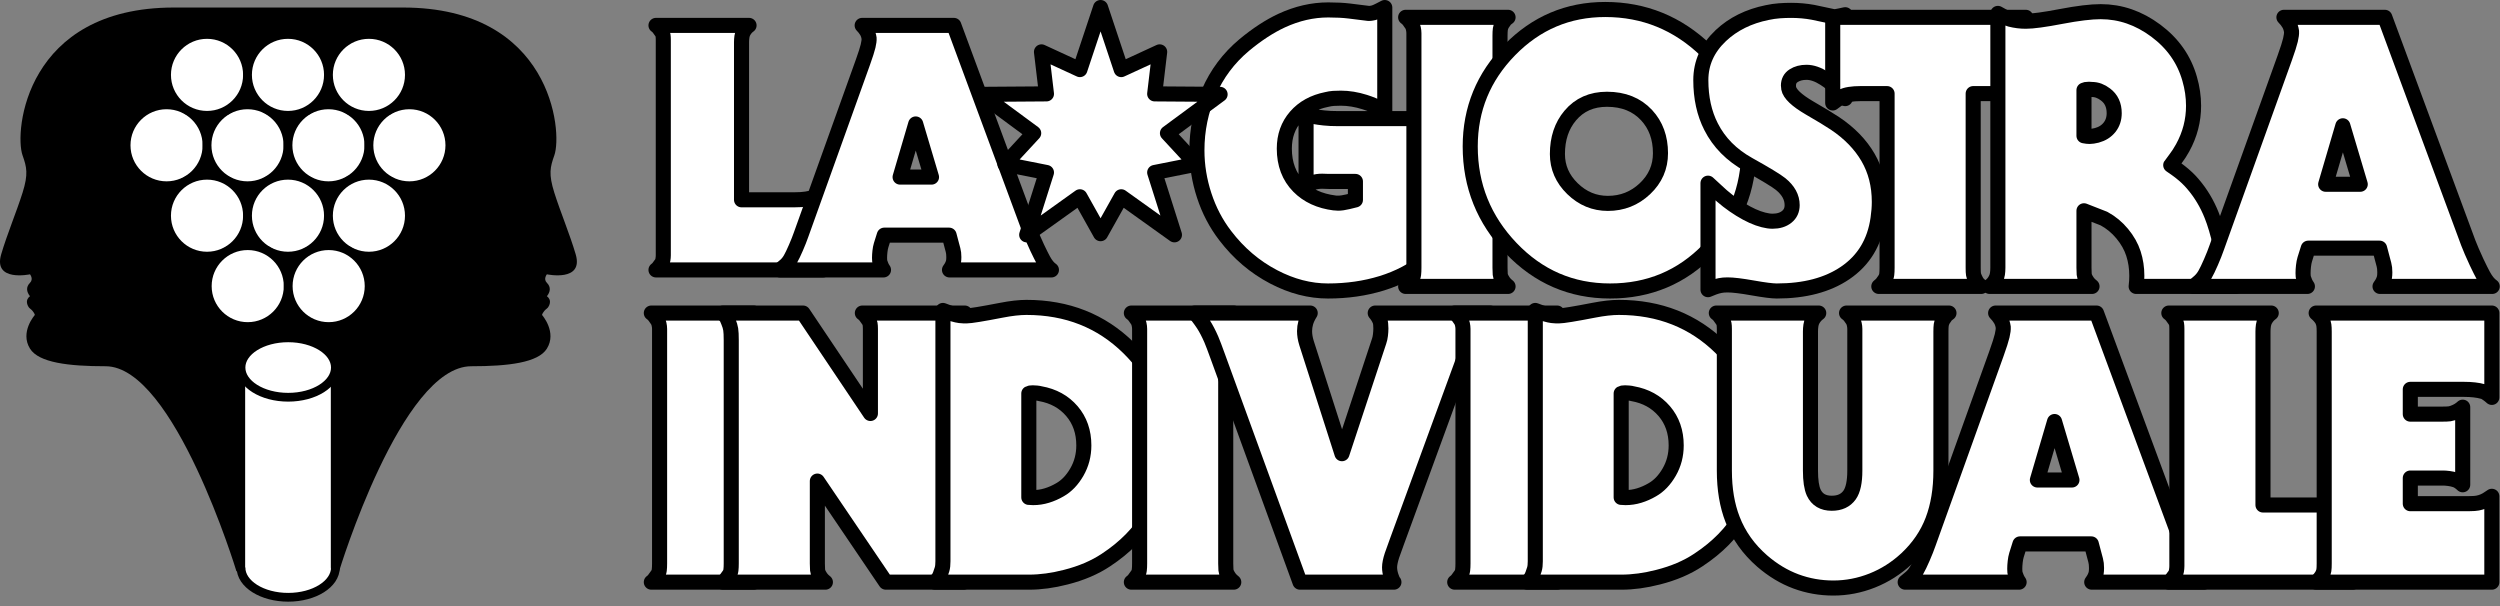 <?xml version="1.0" encoding="UTF-8" standalone="no"?>
<!DOCTYPE svg PUBLIC "-//W3C//DTD SVG 1.1//EN" "http://www.w3.org/Graphics/SVG/1.1/DTD/svg11.dtd">
<svg width="100%" height="100%" viewBox="0 0 829 201" version="1.1" xmlns="http://www.w3.org/2000/svg" xmlns:xlink="http://www.w3.org/1999/xlink" xml:space="preserve" xmlns:serif="http://www.serif.com/" style="fill-rule:evenodd;clip-rule:evenodd;stroke-linecap:round;stroke-linejoin:round;stroke-miterlimit:10;">
    <rect x="0" y="0" width="829" height="201" fill="#808080" stroke="none"/>
    <g transform="matrix(1,0,0,1,-1.176,-4.44089e-16)">
        <g id="Tavola-da-disegno1" serif:id="Tavola da disegno1" transform="matrix(1.004,0,0,0.726,-74.306,0)">
            <rect x="74.034" y="0" width="827.966" height="276" style="fill:none;"/>
            <clipPath id="_clip1">
                <rect x="74.034" y="0" width="827.966" height="276"/>
            </clipPath>
            <g clip-path="url(#_clip1)">
                <g transform="matrix(0.996,0,0,1.377,2.345,0)">
                    <g transform="matrix(0.726,0,0,0.726,73.128,-8.714)">
                        <g>
                            <path d="M183.318,15.444C183.564,15.442 183.814,15.441 184.065,15.441C251.785,15.441 257.06,72.083 253.196,82.976C251.292,88.342 250.499,91.492 253.196,100.056C255.905,108.661 260.282,119.087 262.96,128.221C266.69,140.948 249.791,137.333 249.791,137.333C249.791,137.333 248.06,139.476 249.791,141.207C251.753,143.169 251.369,145.382 249.791,147.354C249.791,147.354 251.028,148.096 251.198,149.634C251.308,150.63 250.787,152.191 249.791,152.967C247.807,154.513 247.582,155.911 247.582,155.911C247.582,155.911 254.505,163.719 249.791,171.294C245.806,177.699 232.203,179.336 215.256,179.336C183.318,179.336 154.896,272.966 154.896,272.966L107.983,272.966C107.983,272.966 79.561,179.336 48.241,179.336C31.294,179.336 17.692,177.699 13.706,171.294C8.992,163.719 15.916,155.911 15.916,155.911C15.916,155.911 15.69,154.513 13.706,152.967C12.711,152.191 12.19,150.63 12.3,149.634C12.47,148.096 13.706,147.354 13.706,147.354C12.128,145.382 11.744,143.169 13.706,141.207C15.438,139.476 13.706,137.333 13.706,137.333C13.706,137.333 -3.193,140.948 0.538,128.221C3.215,119.087 7.592,108.661 10.302,100.056C12.999,91.492 12.205,88.342 10.302,82.976C6.438,72.083 11.713,15.441 79.432,15.441L183.318,15.441L183.318,15.444Z"/>
                        </g>
                    </g>
                    <g transform="matrix(-0.726,0,0,0.726,183.551,-104.252)">
                        <g>
                            <circle cx="76.021" cy="209.977" r="18.473" style="fill:white;stroke:black;stroke-width:4px;"/>
                        </g>
                    </g>
                    <g transform="matrix(-0.726,0,0,0.726,237.215,-104.252)">
                        <g>
                            <circle cx="112.966" cy="209.977" r="18.473" style="fill:white;stroke:black;stroke-width:4px;"/>
                        </g>
                    </g>
                    <g transform="matrix(-0.726,0,0,0.726,210.382,-150.941)">
                        <g>
                            <circle cx="94.493" cy="242.12" r="18.473" style="fill:white;stroke:black;stroke-width:4px;"/>
                        </g>
                    </g>
                    <g transform="matrix(-0.726,0,0,0.726,210.382,-57.561)">
                        <g>
                            <circle cx="94.493" cy="177.832" r="18.473" style="fill:white;stroke:black;stroke-width:4px;"/>
                        </g>
                    </g>
                    <g transform="matrix(-0.726,0,0,0.726,290.88,-104.252)">
                        <g>
                            <circle cx="149.912" cy="209.977" r="18.473" style="fill:white;stroke:black;stroke-width:4px;"/>
                        </g>
                    </g>
                    <g transform="matrix(-0.726,0,0,0.726,264.048,-150.941)">
                        <g>
                            <circle cx="131.439" cy="242.12" r="18.473" style="fill:white;stroke:black;stroke-width:4px;"/>
                        </g>
                    </g>
                    <g transform="matrix(-0.726,0,0,0.726,264.048,-57.561)">
                        <g>
                            <circle cx="131.439" cy="177.832" r="18.473" style="fill:white;stroke:black;stroke-width:4px;"/>
                        </g>
                    </g>
                    <g transform="matrix(-0.726,0,0,0.726,237.362,-10.863)">
                        <g>
                            <circle cx="113.067" cy="145.683" r="18.473" style="fill:white;stroke:black;stroke-width:4px;"/>
                        </g>
                    </g>
                    <g transform="matrix(-0.726,0,0,0.726,344.545,-104.252)">
                        <g>
                            <circle cx="186.858" cy="209.977" r="18.473" style="fill:white;stroke:black;stroke-width:4px;"/>
                        </g>
                    </g>
                    <g transform="matrix(-0.726,0,0,0.726,317.713,-150.941)">
                        <g>
                            <circle cx="168.385" cy="242.12" r="18.473" style="fill:white;stroke:black;stroke-width:4px;"/>
                        </g>
                    </g>
                    <g transform="matrix(-0.726,0,0,0.726,317.713,-57.561)">
                        <g>
                            <circle cx="168.385" cy="177.832" r="18.473" style="fill:white;stroke:black;stroke-width:4px;"/>
                        </g>
                    </g>
                    <g transform="matrix(-0.726,0,0,0.726,291.026,-10.863)">
                        <g>
                            <circle cx="150.013" cy="145.683" r="18.473" style="fill:white;stroke:black;stroke-width:4px;"/>
                        </g>
                    </g>
                    <g transform="matrix(1,0,0,1,1,-177.509)">
                        <g>
                            <path d="M345.083,267.041L289.658,267.041C289.964,266.822 290.226,266.582 290.444,266.32C290.575,266.145 290.925,265.665 291.493,264.879C291.711,264.573 291.864,264.158 291.951,263.634C292.039,263.11 292.082,262.629 292.082,262.193L292.082,190.717C292.082,190.105 292.049,189.603 291.984,189.21C291.918,188.817 291.755,188.435 291.493,188.063C291.231,187.692 290.958,187.31 290.674,186.917C290.39,186.524 290.051,186.196 289.658,185.934L320.515,185.934C319.773,186.458 319.161,187.157 318.681,188.031C318.419,188.511 318.244,189.057 318.157,189.669C318.069,190.28 318.026,190.891 318.026,191.503L318.026,243.783L335.518,243.783C337.134,243.783 338.477,243.696 339.547,243.521C340.617,243.346 341.469,243.139 342.102,242.899C342.736,242.659 343.26,242.396 343.675,242.113C344.089,241.829 344.559,241.446 345.083,240.966L345.083,267.041Z" style="fill:white;fill-rule:nonzero;stroke:black;stroke-width:5px;stroke-linecap:butt;"/>
                        </g>
                    </g>
                    <g transform="matrix(1,0,0,1,1,-177.509)">
                        <g>
                            <path d="M420.79,267.041L386.985,267.041C387.378,266.517 387.683,266.014 387.902,265.534C388.12,265.053 388.262,264.617 388.328,264.224C388.393,263.83 388.426,263.35 388.426,262.782C388.426,261.865 388.339,261.09 388.164,260.456C387.989,259.823 387.858,259.332 387.771,258.982L386.854,255.51L365.365,255.51L364.317,258.851C364.142,259.419 364.011,260.096 363.924,260.882C363.836,261.669 363.793,262.389 363.793,263.044C363.793,263.743 363.847,264.267 363.956,264.617C364.066,264.966 364.208,265.348 364.382,265.763C364.557,266.178 364.797,266.604 365.103,267.041L330.774,267.041C331.341,266.604 331.942,266.102 332.575,265.534C333.208,264.966 333.765,264.267 334.246,263.437C334.726,262.608 335.327,261.363 336.047,259.703C336.768,258.043 337.347,256.58 337.784,255.314L358.289,198.12C359.163,195.674 359.731,193.894 359.993,192.78C360.255,191.667 360.364,190.804 360.32,190.193C360.189,189.275 359.916,188.478 359.501,187.801C359.087,187.124 358.595,186.502 358.027,185.934L388.426,185.934L413.583,253.938C414.151,255.423 414.981,257.345 416.073,259.703C416.946,261.537 417.623,262.891 418.104,263.765C418.934,265.294 419.829,266.386 420.79,267.041ZM381.023,236.249L375.782,218.626L370.606,236.249L381.023,236.249Z" style="fill:white;fill-rule:nonzero;stroke:black;stroke-width:5px;stroke-linecap:butt;"/>
                        </g>
                    </g>
                    <g transform="matrix(1,0,0,1,1,-176.446)">
                        <g>
                            <path d="M550.29,259.772C549.232,260.301 548.391,260.733 547.766,261.07C546.516,261.694 545.627,262.223 545.098,262.656C540.772,266.117 535.845,268.7 530.317,270.407C524.79,272.113 518.853,272.966 512.508,272.966C506.452,272.966 500.443,271.404 494.483,268.28C488.234,265.011 482.875,260.445 478.404,254.58C475.376,250.639 473.057,246.205 471.447,241.278C469.836,236.351 469.031,231.364 469.031,226.317C469.031,219.539 470.353,213.11 472.997,207.029C475.64,200.949 479.534,195.746 484.677,191.419C488.955,187.862 493.113,185.147 497.151,183.272C502.246,180.917 507.389,179.739 512.581,179.739C515.224,179.739 517.543,179.859 519.538,180.099C521.533,180.34 523.66,180.604 525.919,180.893C526.4,180.893 526.736,180.869 526.929,180.821C527.361,180.772 527.842,180.64 528.371,180.424C528.899,180.208 529.885,179.715 531.327,178.946L531.327,213.266L529.741,212.401C528.203,211.584 526.52,210.887 524.694,210.31C521.954,209.445 519.31,209.012 516.762,209.012C515.849,209.012 515.032,209.036 514.311,209.084C513.59,209.132 512.845,209.253 512.076,209.445C507.75,210.31 504.325,212.197 501.801,215.105C499.278,218.013 498.016,221.558 498.016,225.74C498.016,230.883 499.602,235.065 502.775,238.285C505.755,241.314 509.72,243.14 514.671,243.765C514.912,243.813 515.296,243.837 515.825,243.837C516.738,243.837 517.832,243.681 519.106,243.369C520.379,243.056 521.209,242.852 521.593,242.756L521.593,236.627L512.725,236.627C511.811,236.579 511.09,236.555 510.562,236.555C509.552,236.555 508.471,236.699 507.317,236.988C506.981,237.084 506.62,237.228 506.236,237.42C506.043,237.516 505.707,237.709 505.226,237.997L505.226,213.699C505.611,213.939 506.079,214.216 506.632,214.528C507.185,214.84 507.762,215.057 508.363,215.177C508.963,215.297 509.913,215.429 511.211,215.573C512.508,215.718 514.047,215.79 515.825,215.79L547.838,215.79L547.838,252.057C547.838,253.211 547.922,254.172 548.091,254.941C548.259,255.71 548.403,256.335 548.523,256.816C548.643,257.296 548.92,257.849 549.352,258.474C549.641,258.907 549.953,259.339 550.29,259.772Z" style="fill:white;fill-rule:nonzero;stroke:black;stroke-width:5px;stroke-linecap:butt;"/>
                        </g>
                    </g>
                    <g transform="matrix(1,0,0,1,1,-174.716)">
                        <g>
                            <path d="M572.209,269.722L538.249,269.722C538.585,269.482 538.874,269.218 539.114,268.929C539.258,268.737 539.643,268.208 540.268,267.343C540.604,266.862 540.808,266.321 540.88,265.721C540.952,265.12 540.989,264.387 540.989,263.521L540.989,185.724C540.989,185.243 540.928,184.726 540.808,184.174C540.688,183.621 540.496,183.152 540.231,182.768C539.967,182.383 539.679,181.975 539.366,181.542C539.054,181.109 538.681,180.749 538.249,180.46L572.209,180.46C571.728,180.797 571.379,181.097 571.163,181.362C570.947,181.626 570.622,182.095 570.19,182.768C569.901,183.345 569.721,183.885 569.649,184.39C569.577,184.895 569.541,185.628 569.541,186.589L569.541,263.521C569.541,264.435 569.565,265.156 569.613,265.685C569.661,266.213 569.841,266.754 570.154,267.307C570.466,267.86 570.766,268.304 571.055,268.641C571.343,268.977 571.728,269.338 572.209,269.722Z" style="fill:white;fill-rule:nonzero;stroke:black;stroke-width:5px;stroke-linecap:butt;"/>
                        </g>
                    </g>
                    <g transform="matrix(1,0,0,1,1,-175.797)">
                        <g>
                            <path d="M652.025,225.523C652.025,238.406 647.591,249.425 638.722,258.582C629.854,267.739 618.954,272.317 606.024,272.317C593.19,272.317 582.255,267.583 573.218,258.113C564.181,248.644 559.663,237.396 559.663,224.37C559.663,211.968 564.037,201.297 572.785,192.357C581.534,183.416 592.085,178.946 604.438,178.946C617.32,178.946 628.472,183.488 637.893,192.573C647.314,201.658 652.025,212.641 652.025,225.523ZM622.752,226.605C622.752,221.51 621.214,217.304 618.137,213.987C614.869,210.478 610.494,208.724 605.015,208.724C599.92,208.724 595.858,210.526 592.83,214.131C589.994,217.496 588.576,221.75 588.576,226.893C588.576,231.316 590.246,235.149 593.587,238.394C596.927,241.638 600.833,243.26 605.303,243.26C610.062,243.26 614.16,241.638 617.596,238.394C621.033,235.149 622.752,231.219 622.752,226.605Z" style="fill:white;fill-rule:nonzero;stroke:black;stroke-width:5px;stroke-linecap:butt;"/>
                        </g>
                    </g>
                    <g transform="matrix(1,0,0,1,1,-175.509)">
                        <g>
                            <path d="M694.895,248.02C693.79,255.855 690.16,261.863 684.008,266.045C678.144,270.035 670.573,272.029 661.296,272.029C659.806,272.029 657.162,271.693 653.365,271.02C649.567,270.347 646.779,270.011 645.001,270.011C644.039,270.011 643.21,270.083 642.513,270.227C641.816,270.371 641.107,270.575 640.386,270.84C639.665,271.104 639.04,271.356 638.512,271.597L638.512,236.267L641.252,238.791C643.703,241.146 646.347,243.201 649.183,244.955C652.019,246.71 654.59,247.875 656.898,248.452C658.003,248.741 659.013,248.885 659.926,248.885C661.849,248.885 663.411,248.404 664.612,247.443C665.814,246.481 666.415,245.184 666.415,243.549C666.415,240.954 665.141,238.622 662.594,236.555C661.152,235.402 657.607,233.251 651.959,230.102C646.311,226.954 642.165,222.76 639.521,217.521C637.262,213.098 636.132,207.955 636.132,202.091C636.132,196.419 638.343,191.492 642.766,187.31C646.851,183.465 651.995,180.917 658.195,179.667C659.541,179.379 660.863,179.187 662.161,179.09C663.459,178.994 664.757,178.946 666.055,178.946C668.554,178.946 670.981,179.162 673.337,179.595C675.692,180.124 678.071,180.629 680.475,181.109C681.052,181.013 681.677,180.893 682.349,180.749C683.022,180.605 683.575,180.484 684.008,180.388L684.008,208.219L681.845,205.624C680.451,203.989 678.865,202.62 677.086,201.514C674.971,200.168 673,199.495 671.174,199.495C669.491,199.495 668.073,199.868 666.92,200.613C665.766,201.358 665.189,202.451 665.189,203.893C665.189,204.278 665.213,204.566 665.261,204.759C665.598,206.633 667.905,208.82 672.183,211.32C675.932,213.483 678.744,215.189 680.619,216.439C685.426,219.66 689.079,223.421 691.578,227.723C694.078,232.025 695.328,236.94 695.328,242.468C695.328,244.198 695.184,246.049 694.895,248.02Z" style="fill:white;fill-rule:nonzero;stroke:black;stroke-width:5px;stroke-linecap:butt;"/>
                        </g>
                    </g>
                    <g transform="matrix(1,0,0,1,1,-174.716)">
                        <g>
                            <path d="M743.894,208.868C743.413,208.436 742.897,207.955 742.344,207.426C741.791,206.898 741.214,206.513 740.613,206.273C740.012,206.032 739.376,205.888 738.703,205.84C738.03,205.792 736.708,205.768 734.737,205.768L726.445,205.768L726.445,263.521C726.445,264.579 726.481,265.312 726.554,265.721C726.626,266.129 726.806,266.634 727.094,267.235C727.383,267.836 727.659,268.304 727.923,268.641C728.188,268.977 728.584,269.338 729.113,269.722L695.153,269.722C695.634,269.338 695.994,269.001 696.235,268.713C696.475,268.424 696.776,268.004 697.136,267.451C697.497,266.898 697.713,266.321 697.785,265.721C697.857,265.12 697.893,264.387 697.893,263.521L697.893,205.768L689.025,205.768C687.727,205.768 686.537,205.852 685.456,206.02C684.374,206.189 683.497,206.465 682.824,206.85C681.814,207.426 680.829,208.099 679.868,208.868L679.868,180.46L743.894,180.46L743.894,208.868Z" style="fill:white;fill-rule:nonzero;stroke:black;stroke-width:5px;stroke-linecap:butt;"/>
                        </g>
                    </g>
                    <g transform="matrix(1,0,0,1,1,-176.59)">
                        <g>
                            <path d="M813.442,271.596L780.491,271.596C780.635,270.443 780.708,269.265 780.708,268.063C780.708,265.468 780.335,263.016 779.59,260.709C778.845,258.402 777.607,256.203 775.877,254.112C774.146,252.021 772.127,250.35 769.82,249.101C767.609,248.235 765.398,247.37 763.187,246.505L763.187,265.395C763.187,266.309 763.211,267.03 763.259,267.559C763.307,268.087 763.487,268.628 763.8,269.181C764.112,269.734 764.413,270.178 764.701,270.515C764.989,270.851 765.374,271.212 765.855,271.596L731.895,271.596C732.808,270.923 733.481,270.13 733.914,269.217C734.202,268.688 734.394,268.099 734.49,267.45C734.587,266.801 734.635,266.116 734.635,265.395L734.635,181.037C735.019,181.229 735.584,181.541 736.329,181.974C737.074,182.407 737.879,182.743 738.744,182.983C740.427,183.416 742.157,183.632 743.936,183.632C746.195,183.632 750.088,183.104 755.616,182.046C761.144,180.989 765.518,180.46 768.739,180.46C775.276,180.46 781.369,182.563 787.016,186.769C792.664,190.975 796.402,196.298 798.228,202.739C799.093,205.719 799.526,208.7 799.526,211.68C799.526,216.583 798.324,221.221 795.921,225.595C795.152,226.989 794.359,228.215 793.542,229.273C792.532,230.57 792.003,231.267 791.955,231.364C793.494,232.421 794.503,233.142 794.984,233.527C796.714,234.872 798.18,236.266 799.382,237.708C801.929,240.689 803.972,244.101 805.511,247.947C806.568,250.543 807.613,254.088 808.647,258.582C809.68,263.076 810.317,265.732 810.558,266.549C810.798,267.366 811.255,268.304 811.928,269.361C812.408,270.13 812.913,270.875 813.442,271.596ZM773.209,214.131C773.209,211.439 772.248,209.373 770.325,207.931C768.883,206.825 767.393,206.272 765.855,206.272C765.374,206.224 765.038,206.2 764.845,206.2C764.413,206.2 764.076,206.224 763.836,206.272C763.499,206.416 763.283,206.488 763.187,206.488L763.187,221.63C763.908,221.774 764.533,221.846 765.062,221.846C765.686,221.846 766.48,221.726 767.441,221.486C769.219,221.005 770.625,220.116 771.659,218.818C772.692,217.52 773.209,215.958 773.209,214.131Z" style="fill:white;fill-rule:nonzero;stroke:black;stroke-width:5px;stroke-linecap:butt;"/>
                        </g>
                    </g>
                    <g transform="matrix(1,0,0,1,1,-174.716)">
                        <g>
                            <path d="M898.563,269.722L861.359,269.722C861.792,269.145 862.128,268.593 862.368,268.064C862.609,267.535 862.765,267.054 862.837,266.622C862.909,266.189 862.945,265.66 862.945,265.036C862.945,264.026 862.849,263.173 862.657,262.476C862.465,261.779 862.32,261.238 862.224,260.854L861.215,257.032L837.565,257.032L836.412,260.71C836.22,261.334 836.075,262.079 835.979,262.945C835.883,263.81 835.835,264.603 835.835,265.324C835.835,266.093 835.895,266.67 836.015,267.054C836.135,267.439 836.292,267.86 836.484,268.316C836.676,268.773 836.941,269.242 837.277,269.722L799.496,269.722C800.121,269.242 800.782,268.689 801.479,268.064C802.176,267.439 802.788,266.67 803.317,265.757C803.846,264.843 804.507,263.473 805.3,261.647C806.093,259.82 806.73,258.21 807.211,256.816L829.778,193.871C830.74,191.18 831.365,189.221 831.653,187.995C831.942,186.769 832.062,185.82 832.014,185.147C831.869,184.138 831.569,183.26 831.112,182.515C830.656,181.77 830.115,181.085 829.49,180.46L862.945,180.46L890.632,255.302C891.257,256.936 892.17,259.051 893.372,261.647C894.333,263.666 895.078,265.156 895.607,266.117C896.521,267.8 897.506,269.001 898.563,269.722ZM854.798,235.834L849.03,216.439L843.334,235.834L854.798,235.834Z" style="fill:white;fill-rule:nonzero;stroke:black;stroke-width:5px;stroke-linecap:butt;"/>
                        </g>
                    </g>
                    <g transform="matrix(1,0,0,1,1,21.474)">
                        <g>
                            <path d="M322.071,171.627L288.111,171.627C288.448,171.387 288.736,171.122 288.977,170.834C289.121,170.642 289.505,170.113 290.13,169.248C290.467,168.767 290.671,168.226 290.743,167.625C290.815,167.025 290.851,166.292 290.851,165.426L290.851,87.629C290.851,87.148 290.791,86.631 290.671,86.078C290.551,85.526 290.359,85.057 290.094,84.672C289.83,84.288 289.541,83.879 289.229,83.447C288.917,83.014 288.544,82.654 288.111,82.365L322.071,82.365C321.591,82.702 321.242,83.002 321.026,83.267C320.809,83.531 320.485,84 320.052,84.672C319.764,85.249 319.584,85.79 319.512,86.295C319.44,86.799 319.403,87.533 319.403,88.494L319.403,165.426C319.403,166.34 319.428,167.061 319.476,167.589C319.524,168.118 319.704,168.659 320.016,169.212C320.329,169.764 320.629,170.209 320.918,170.546C321.206,170.882 321.591,171.243 322.071,171.627Z" style="fill:white;fill-rule:nonzero;stroke:black;stroke-width:5px;stroke-linecap:butt;"/>
                        </g>
                    </g>
                    <g transform="matrix(1,0,0,1,1,21.474)">
                        <g>
                            <path d="M392.052,82.365C391.571,82.702 391.222,83.002 391.006,83.267C390.79,83.531 390.465,84 390.033,84.672C389.744,85.249 389.564,85.79 389.492,86.295C389.42,86.799 389.384,87.533 389.384,88.494L389.384,159.153C389.384,161.797 389.48,163.744 389.672,164.994C389.961,166.195 390.177,167.133 390.321,167.806C390.465,168.479 390.682,169.176 390.97,169.897C391.258,170.618 391.499,171.194 391.691,171.627L365.879,171.627L343.167,138.1L343.167,165.426C343.167,166.34 343.191,167.061 343.239,167.589C343.287,168.118 343.467,168.659 343.78,169.212C344.092,169.764 344.392,170.209 344.681,170.546C344.969,170.882 345.354,171.243 345.834,171.627L311.875,171.627C312.211,171.387 312.5,171.122 312.74,170.834C312.884,170.642 313.269,170.113 313.893,169.248C314.23,168.767 314.434,168.226 314.506,167.625C314.578,167.025 314.614,166.292 314.614,165.426L314.614,91.378C314.614,89.744 314.554,88.542 314.434,87.773C314.314,87.004 314.062,86.163 313.677,85.249C313.485,84.721 313.305,84.3 313.136,83.988C312.968,83.675 312.548,83.134 311.875,82.365L338.408,82.365L360.76,115.676L360.76,87.629C360.76,86.956 360.723,86.403 360.651,85.97C360.579,85.538 360.399,85.117 360.111,84.709C359.822,84.3 359.522,83.879 359.209,83.447C358.897,83.014 358.524,82.654 358.092,82.365L392.052,82.365Z" style="fill:white;fill-rule:nonzero;stroke:black;stroke-width:5px;stroke-linecap:butt;"/>
                        </g>
                    </g>
                    <g transform="matrix(1,0,0,1,1,19.6)">
                        <g>
                            <path d="M459.436,126.058C459.436,135.96 457.417,144.396 453.38,151.366C450.063,157.038 445.232,161.965 438.887,166.147C435.138,168.646 430.692,170.545 425.549,171.843C421.271,172.948 417.209,173.501 413.363,173.501L382.143,173.501C382.72,172.924 383.081,172.54 383.225,172.347C383.465,172.011 383.694,171.566 383.91,171.014C384.126,170.461 384.33,169.86 384.523,169.211C384.715,168.562 384.811,167.685 384.811,166.579L384.811,83.374C386.301,83.951 387.455,84.359 388.272,84.6C389.089,84.84 389.786,84.996 390.363,85.068C390.94,85.141 391.372,85.177 391.661,85.177L392.67,85.177C393.92,85.177 397.765,84.552 404.206,83.302C407.427,82.677 410.191,82.365 412.498,82.365C426.005,82.365 437.301,86.835 446.386,95.776C455.086,104.332 459.436,114.426 459.436,126.058ZM431.533,128.149C431.533,123.631 430.211,119.833 427.567,116.757C424.924,113.681 421.439,111.758 417.113,110.989C416.776,110.893 416.356,110.821 415.851,110.773C415.346,110.725 414.926,110.701 414.589,110.701C413.964,110.701 413.532,110.773 413.291,110.917L413.291,145.381C413.628,145.429 414.108,145.454 414.733,145.454C416.271,145.454 417.786,145.225 419.276,144.769C420.766,144.312 422.208,143.675 423.602,142.858C425.813,141.608 427.688,139.649 429.226,136.982C430.764,134.314 431.533,131.37 431.533,128.149Z" style="fill:white;fill-rule:nonzero;stroke:black;stroke-width:5px;stroke-linecap:butt;"/>
                        </g>
                    </g>
                    <g transform="matrix(1,0,0,1,1,21.474)">
                        <g>
                            <path d="M481.253,171.627L447.293,171.627C447.629,171.387 447.918,171.122 448.158,170.834C448.302,170.642 448.687,170.113 449.312,169.248C449.648,168.767 449.853,168.226 449.925,167.625C449.997,167.025 450.033,166.292 450.033,165.426L450.033,87.629C450.033,87.148 449.973,86.631 449.853,86.078C449.732,85.526 449.54,85.057 449.276,84.672C449.011,84.288 448.723,83.879 448.411,83.447C448.098,83.014 447.726,82.654 447.293,82.365L481.253,82.365C480.772,82.702 480.424,83.002 480.207,83.267C479.991,83.531 479.667,84 479.234,84.672C478.946,85.249 478.765,85.79 478.693,86.295C478.621,86.799 478.585,87.533 478.585,88.494L478.585,165.426C478.585,166.34 478.609,167.061 478.657,167.589C478.705,168.118 478.885,168.659 479.198,169.212C479.51,169.764 479.811,170.209 480.099,170.546C480.388,170.882 480.772,171.243 481.253,171.627Z" style="fill:white;fill-rule:nonzero;stroke:black;stroke-width:5px;stroke-linecap:butt;"/>
                        </g>
                    </g>
                    <g transform="matrix(1,0,0,1,1,21.474)">
                        <g>
                            <path d="M566.302,82.365C565.389,83.086 564.764,83.615 564.428,83.951C563.707,84.672 563.058,85.466 562.481,86.331C560.799,89.071 559.357,92.243 558.155,95.848L535.371,158.144C534.361,160.932 533.809,162.47 533.712,162.759C533.184,164.393 532.919,165.715 532.919,166.724C532.919,167.637 533.088,168.611 533.424,169.644C533.761,170.678 534.073,171.339 534.361,171.627L503.214,171.627L475.959,96.786C475.046,94.238 474.325,92.339 473.796,91.09C472.931,89.119 472.066,87.46 471.2,86.115C470.624,85.249 470.023,84.408 469.398,83.591C468.965,83.014 468.605,82.606 468.316,82.365L506.602,82.365C505.881,83.519 505.389,84.576 505.124,85.538C504.86,86.499 504.728,87.436 504.728,88.35C504.728,89.599 504.944,90.921 505.377,92.315L517.129,129.015L529.458,91.666C529.651,91.138 529.795,90.477 529.891,89.684C529.987,88.89 530.035,88.157 530.035,87.484C530.035,86.331 529.939,85.49 529.747,84.961C529.362,84 528.834,83.134 528.161,82.365L566.302,82.365Z" style="fill:white;fill-rule:nonzero;stroke:black;stroke-width:5px;stroke-linecap:butt;"/>
                        </g>
                    </g>
                    <g transform="matrix(1,0,0,1,1,21.474)">
                        <g>
                            <path d="M588.479,171.627L554.52,171.627C554.856,171.387 555.144,171.122 555.385,170.834C555.529,170.642 555.914,170.113 556.538,169.248C556.875,168.767 557.079,168.226 557.151,167.625C557.223,167.025 557.259,166.292 557.259,165.426L557.259,87.629C557.259,87.148 557.199,86.631 557.079,86.078C556.959,85.526 556.767,85.057 556.502,84.672C556.238,84.288 555.95,83.879 555.637,83.447C555.325,83.014 554.952,82.654 554.52,82.365L588.479,82.365C587.999,82.702 587.65,83.002 587.434,83.267C587.218,83.531 586.893,84 586.461,84.672C586.172,85.249 585.992,85.79 585.92,86.295C585.848,86.799 585.812,87.533 585.812,88.494L585.812,165.426C585.812,166.34 585.836,167.061 585.884,167.589C585.932,168.118 586.112,168.659 586.425,169.212C586.737,169.764 587.037,170.209 587.326,170.546C587.614,170.882 587.999,171.243 588.479,171.627Z" style="fill:white;fill-rule:nonzero;stroke:black;stroke-width:5px;stroke-linecap:butt;"/>
                        </g>
                    </g>
                    <g transform="matrix(1,0,0,1,1,19.6)">
                        <g>
                            <path d="M655.864,126.058C655.864,135.96 653.845,144.396 649.808,151.366C646.491,157.038 641.66,161.965 635.315,166.147C631.566,168.646 627.12,170.545 621.976,171.843C617.698,172.948 613.637,173.501 609.791,173.501L578.571,173.501C579.148,172.924 579.509,172.54 579.653,172.347C579.893,172.011 580.121,171.566 580.338,171.014C580.554,170.461 580.758,169.86 580.951,169.211C581.143,168.562 581.239,167.685 581.239,166.579L581.239,83.374C582.729,83.951 583.883,84.359 584.7,84.6C585.517,84.84 586.214,84.996 586.791,85.068C587.368,85.141 587.8,85.177 588.089,85.177L589.098,85.177C590.348,85.177 594.193,84.552 600.634,83.302C603.855,82.677 606.619,82.365 608.926,82.365C622.433,82.365 633.729,86.835 642.814,95.776C651.514,104.332 655.864,114.426 655.864,126.058ZM627.961,128.149C627.961,123.631 626.639,119.833 623.995,116.757C621.351,113.681 617.867,111.758 613.54,110.989C613.204,110.893 612.783,110.821 612.279,110.773C611.774,110.725 611.353,110.701 611.017,110.701C610.392,110.701 609.959,110.773 609.719,110.917L609.719,145.381C610.056,145.429 610.536,145.454 611.161,145.454C612.699,145.454 614.213,145.225 615.704,144.769C617.194,144.312 618.636,143.675 620.03,142.858C622.241,141.608 624.115,139.649 625.654,136.982C627.192,134.314 627.961,131.37 627.961,128.149Z" style="fill:white;fill-rule:nonzero;stroke:black;stroke-width:5px;stroke-linecap:butt;"/>
                        </g>
                    </g>
                    <g transform="matrix(1,0,0,1,1,23.421)">
                        <g>
                            <path d="M718.418,80.418C717.937,80.755 717.589,81.055 717.373,81.32C717.156,81.584 716.832,82.053 716.399,82.725C716.111,83.302 715.931,83.843 715.858,84.348C715.786,84.852 715.75,85.586 715.75,86.547L715.75,132.692C715.75,138.893 714.849,144.372 713.046,149.131C711.244,153.89 708.348,158.144 704.358,161.893C700.945,165.066 697.148,167.481 692.966,169.14C688.784,170.798 684.482,171.627 680.06,171.627C675.734,171.627 671.6,170.894 667.659,169.428C663.717,167.962 659.992,165.715 656.483,162.686C651.964,158.745 648.696,154.154 646.677,148.915C644.85,144.252 643.937,138.845 643.937,132.692L643.937,85.682C643.937,85.009 643.901,84.456 643.829,84.023C643.757,83.591 643.577,83.17 643.288,82.762C643,82.353 642.699,81.932 642.387,81.5C642.074,81.067 641.702,80.707 641.269,80.418L675.229,80.418C674.412,80.995 673.739,81.764 673.21,82.725C672.922,83.254 672.73,83.855 672.634,84.528C672.537,85.201 672.489,85.874 672.489,86.547L672.489,132.692C672.489,135.961 672.85,138.388 673.571,139.974C674.676,142.329 676.671,143.507 679.555,143.507C682.199,143.507 684.17,142.594 685.468,140.767C686.621,139.133 687.198,136.441 687.198,132.692L687.198,85.682C687.198,85.201 687.138,84.684 687.018,84.131C686.898,83.579 686.717,83.11 686.477,82.725C686.092,82.149 685.804,81.74 685.612,81.5C685.275,81.067 684.891,80.707 684.458,80.418L718.418,80.418Z" style="fill:white;fill-rule:nonzero;stroke:black;stroke-width:5px;stroke-linecap:butt;"/>
                        </g>
                    </g>
                    <g transform="matrix(1,0,0,1,1,21.474)">
                        <g>
                            <path d="M802.963,171.627L765.758,171.627C766.191,171.05 766.528,170.497 766.768,169.969C767.008,169.44 767.164,168.959 767.237,168.527C767.309,168.094 767.345,167.565 767.345,166.94C767.345,165.931 767.249,165.078 767.056,164.381C766.864,163.684 766.72,163.143 766.624,162.759L765.614,158.937L741.965,158.937L740.811,162.614C740.619,163.239 740.475,163.984 740.379,164.85C740.283,165.715 740.235,166.508 740.235,167.229C740.235,167.998 740.295,168.575 740.415,168.959C740.535,169.344 740.691,169.764 740.883,170.221C741.076,170.678 741.34,171.146 741.677,171.627L703.895,171.627C704.52,171.146 705.181,170.594 705.878,169.969C706.575,169.344 707.188,168.575 707.717,167.661C708.245,166.748 708.906,165.378 709.699,163.552C710.493,161.725 711.13,160.115 711.61,158.721L734.178,95.776C735.139,93.084 735.764,91.126 736.053,89.9C736.341,88.674 736.461,87.725 736.413,87.052C736.269,86.042 735.969,85.165 735.512,84.42C735.055,83.675 734.514,82.99 733.89,82.365L767.345,82.365L795.032,157.207C795.657,158.841 796.57,160.956 797.772,163.552C798.733,165.571 799.478,167.061 800.007,168.022C800.92,169.704 801.905,170.906 802.963,171.627ZM759.197,137.739L753.429,118.344L747.733,137.739L759.197,137.739Z" style="fill:white;fill-rule:nonzero;stroke:black;stroke-width:5px;stroke-linecap:butt;"/>
                        </g>
                    </g>
                    <g transform="matrix(1,0,0,1,1,21.474)">
                        <g>
                            <path d="M852.322,171.627L791.324,171.627C791.661,171.387 791.949,171.122 792.189,170.834C792.334,170.642 792.718,170.113 793.343,169.248C793.583,168.911 793.752,168.455 793.848,167.878C793.944,167.301 793.992,166.772 793.992,166.292L793.992,87.629C793.992,86.956 793.956,86.403 793.884,85.97C793.812,85.538 793.632,85.117 793.343,84.709C793.055,84.3 792.754,83.879 792.442,83.447C792.129,83.014 791.757,82.654 791.324,82.365L825.284,82.365C824.467,82.942 823.794,83.711 823.265,84.672C822.977,85.201 822.785,85.802 822.688,86.475C822.592,87.148 822.544,87.821 822.544,88.494L822.544,146.031L841.795,146.031C843.574,146.031 845.052,145.935 846.23,145.743C847.407,145.55 848.345,145.322 849.042,145.058C849.739,144.793 850.315,144.505 850.772,144.192C851.229,143.88 851.745,143.459 852.322,142.931L852.322,171.627Z" style="fill:white;fill-rule:nonzero;stroke:black;stroke-width:5px;stroke-linecap:butt;"/>
                        </g>
                    </g>
                    <g transform="matrix(1,0,0,1,1,21.474)">
                        <g>
                            <path d="M898.437,171.627L840.179,171.627C840.948,171.002 841.621,170.209 842.198,169.248C842.486,168.671 842.666,168.142 842.738,167.661C842.811,167.181 842.847,166.436 842.847,165.426L842.847,88.494C842.847,87.629 842.811,86.932 842.738,86.403C842.666,85.874 842.486,85.297 842.198,84.672C841.669,83.807 840.996,83.038 840.179,82.365L898.437,82.365L898.437,110.341C897.908,109.86 897.428,109.475 896.995,109.187C896.418,108.754 895.913,108.49 895.481,108.394C893.798,107.913 891.683,107.673 889.136,107.673L871.399,107.673L871.399,115.892L881.781,115.892C883.031,115.892 883.921,115.856 884.449,115.784C884.978,115.712 885.663,115.484 886.504,115.099C887.345,114.715 888.102,114.21 888.775,113.585L888.775,139.326C887.91,138.508 887.117,137.98 886.396,137.739C885.675,137.499 884.93,137.331 884.161,137.235C883.392,137.138 882.743,137.09 882.214,137.09L871.399,137.09L871.399,145.598L889.136,145.598C890.77,145.598 891.948,145.574 892.669,145.526C893.39,145.478 894.099,145.346 894.796,145.13C895.493,144.913 896.142,144.625 896.743,144.264C897.343,143.904 897.908,143.531 898.437,143.147L898.437,171.627Z" style="fill:white;fill-rule:nonzero;stroke:black;stroke-width:5px;stroke-linecap:butt;"/>
                        </g>
                    </g>
                    <g transform="matrix(1,0,0,1,1,-195.073)">
                        <g>
                            <path d="M437.084,197.573L443.937,218.156L456.678,212.28L455.027,226.213L476.72,226.371L459.263,239.249L468.789,249.551L455.027,252.286L461.581,272.966L443.937,260.343L437.084,272.586L430.23,260.343L412.587,272.966L419.141,252.286L405.379,249.551L414.905,239.249L397.447,226.371L419.141,226.213L417.489,212.28L430.23,218.156L437.084,197.573Z" style="fill:white;stroke:black;stroke-width:5px;"/>
                        </g>
                    </g>
                    <g transform="matrix(-0.726,0,0,0.726,264.194,175.797)">
                        <g>
                            <ellipse cx="131.539" cy="17.176" rx="21.563" ry="13.571" style="fill:white;stroke:black;stroke-width:4px;stroke-linejoin:miter;stroke-miterlimit:1.5;"/>
                        </g>
                    </g>
                    <g transform="matrix(0.726,0,0,0.726,73.128,109.467)">
                        <g>
                            <path d="M153.103,108.506L153.103,17.176L109.976,17.176L109.976,108.506" style="fill:white;stroke:black;stroke-width:4px;stroke-linejoin:miter;stroke-miterlimit:1.5;"/>
                        </g>
                    </g>
                    <g transform="matrix(-0.726,0,0,0.726,264.194,43.137)">
                        <g>
                            <ellipse cx="131.539" cy="108.506" rx="21.563" ry="13.571" style="fill:white;stroke:black;stroke-width:4px;stroke-linejoin:miter;stroke-miterlimit:1.5;"/>
                        </g>
                    </g>
                </g>
            </g>
        </g>
    </g>
</svg>
